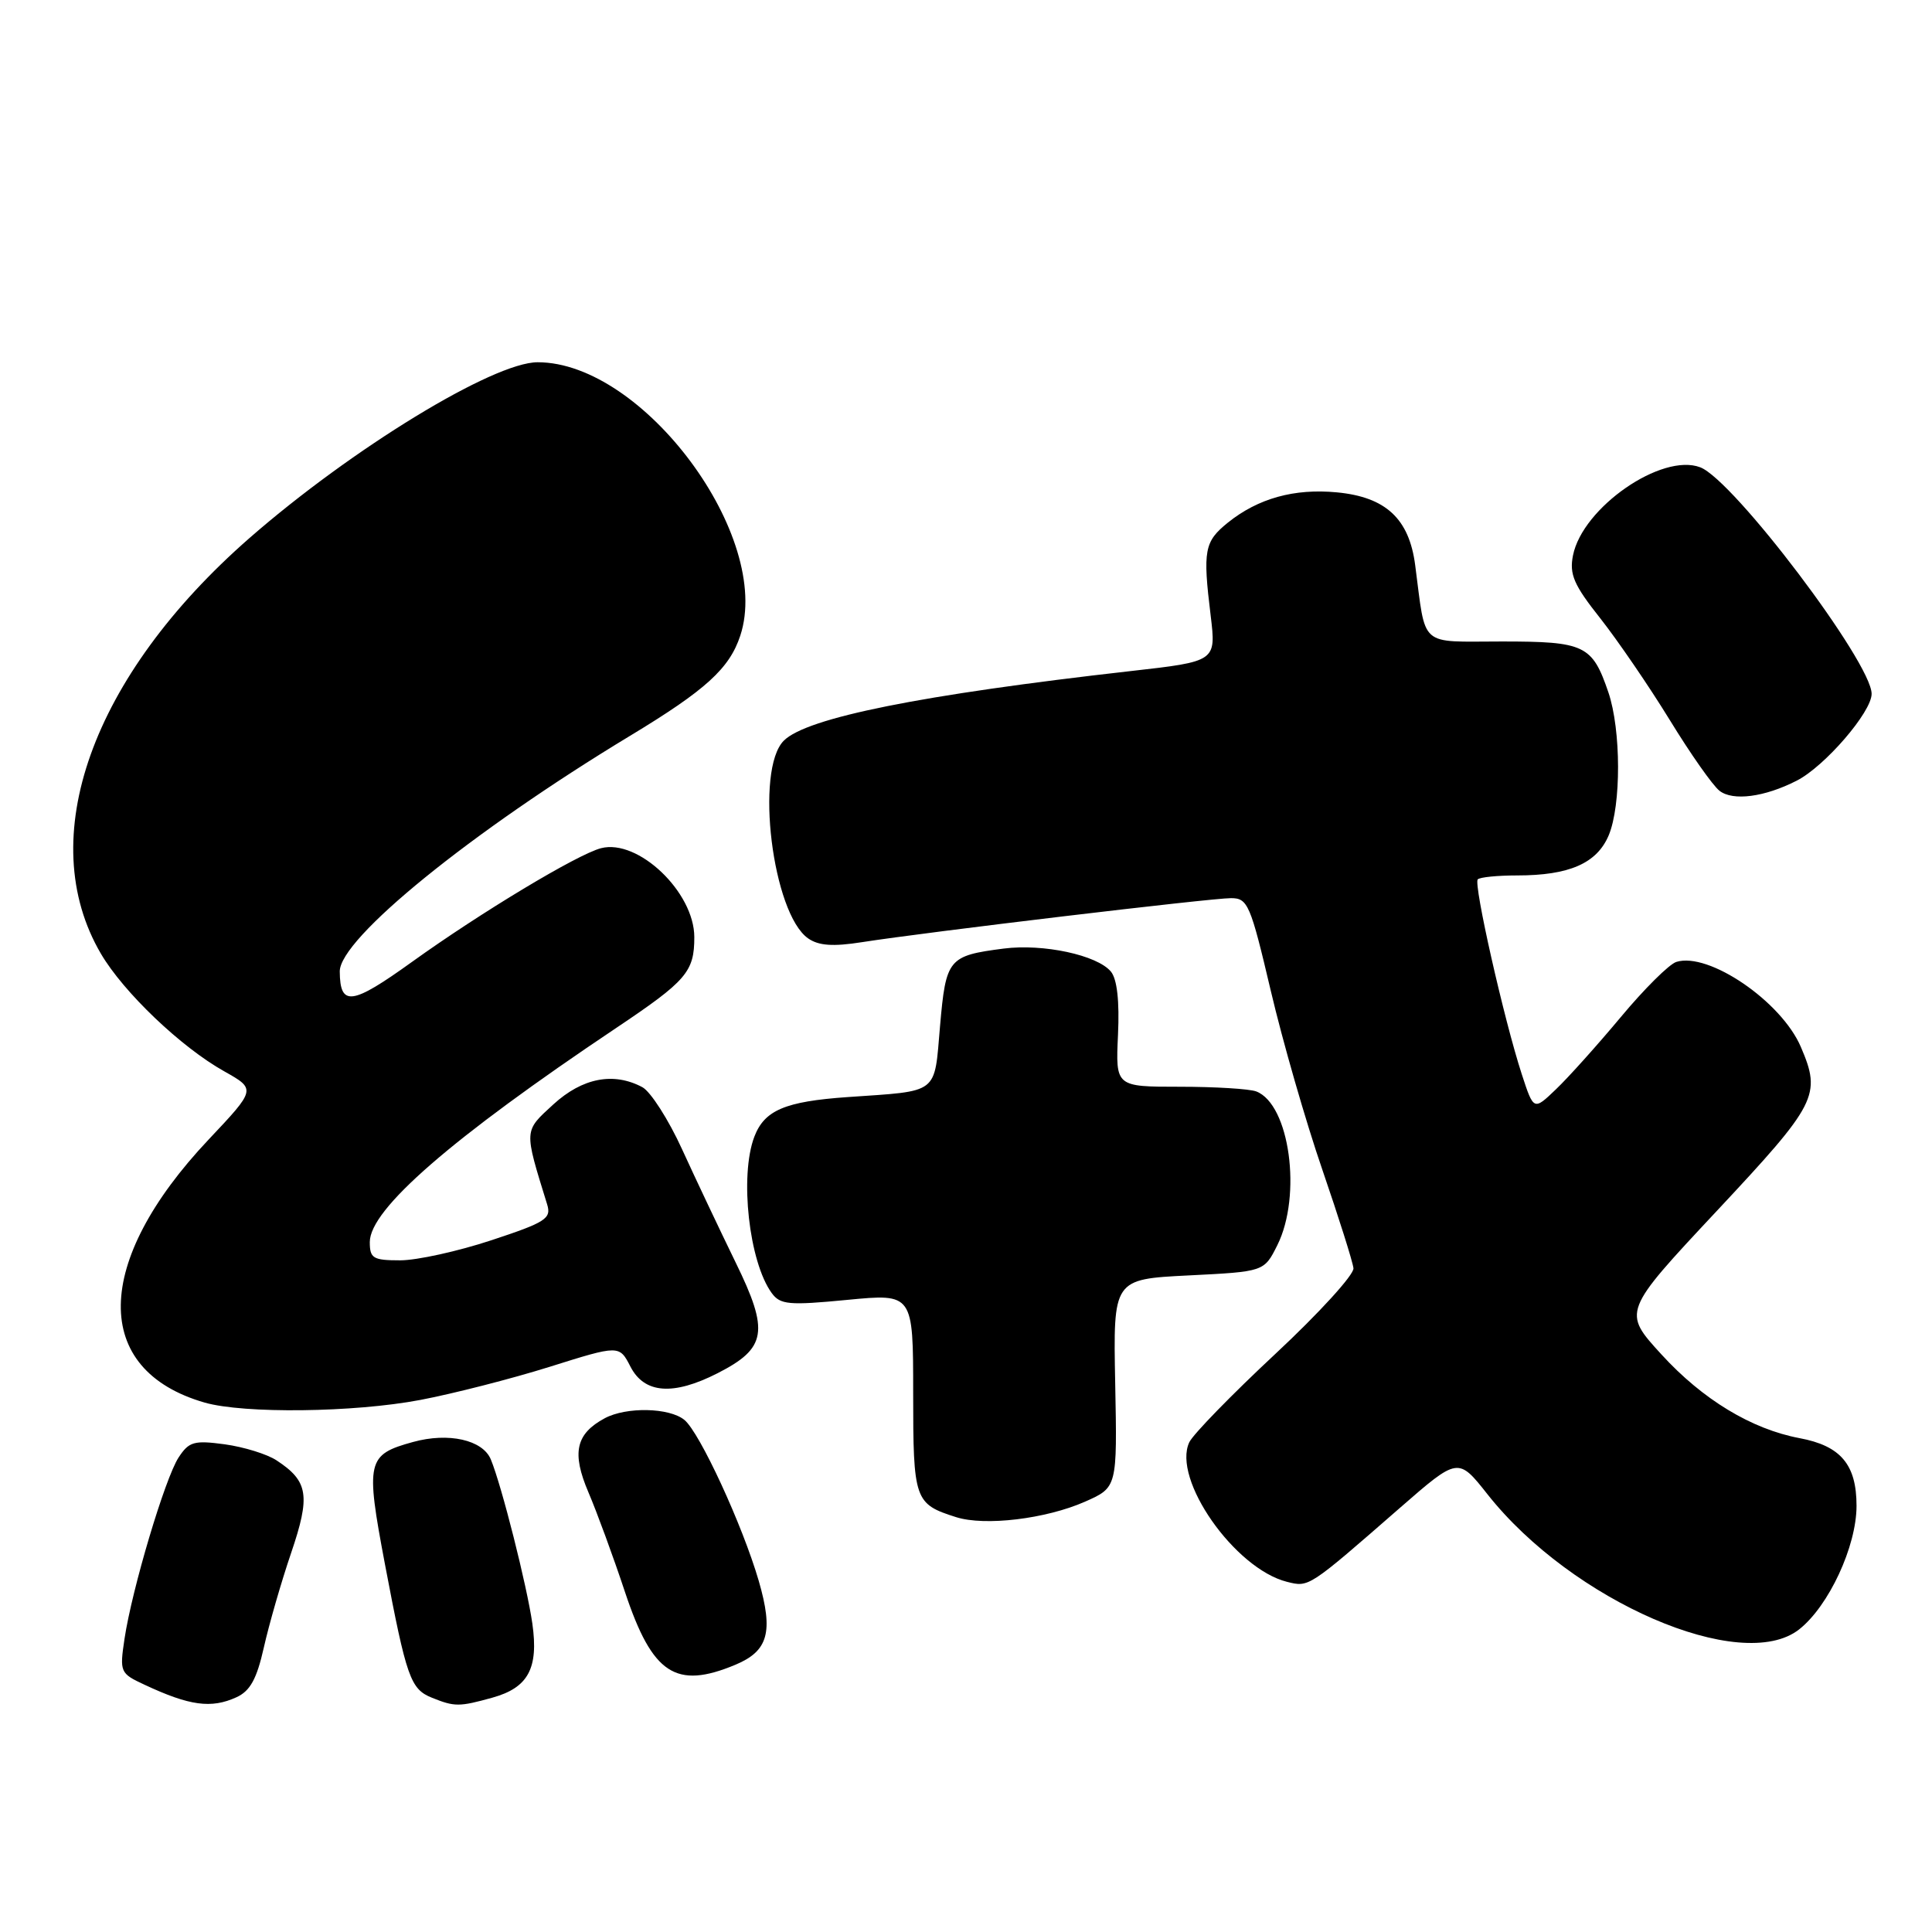 <?xml version="1.0" encoding="UTF-8" standalone="no"?>
<!DOCTYPE svg PUBLIC "-//W3C//DTD SVG 1.1//EN" "http://www.w3.org/Graphics/SVG/1.1/DTD/svg11.dtd" >
<svg xmlns="http://www.w3.org/2000/svg" xmlns:xlink="http://www.w3.org/1999/xlink" version="1.1" viewBox="0 0 256 256">
 <g >
 <path fill="currentColor"
d=" M 31.32 224.90 C 33.15 224.07 34.02 222.48 34.96 218.30 C 35.64 215.27 37.26 209.64 38.57 205.79 C 41.16 198.18 40.86 196.27 36.65 193.51 C 35.40 192.68 32.31 191.73 29.79 191.38 C 25.71 190.83 25.04 191.02 23.66 193.13 C 21.86 195.90 17.49 210.56 16.50 217.14 C 15.84 221.57 15.91 221.73 19.16 223.24 C 25.12 226.03 27.99 226.42 31.32 224.90 Z  M 65.24 224.95 C 69.99 223.63 71.38 221.07 70.54 215.14 C 69.83 210.15 66.47 196.84 65.04 193.39 C 63.97 190.79 59.43 189.77 54.73 191.07 C 48.61 192.75 48.42 193.58 51.01 207.28 C 53.86 222.31 54.39 223.82 57.24 224.96 C 60.24 226.17 60.85 226.17 65.24 224.95 Z  M 97.44 220.59 C 101.80 218.77 102.50 216.25 100.54 209.48 C 98.39 202.10 92.73 189.83 90.69 188.15 C 88.70 186.51 83.01 186.39 80.14 187.92 C 76.29 189.99 75.73 192.50 77.97 197.74 C 79.09 200.36 81.28 206.32 82.83 211.00 C 86.45 221.85 89.56 223.88 97.44 220.59 Z  M 238.40 215.90 C 242.32 212.81 246.00 204.90 246.00 199.53 C 246.00 194.06 243.91 191.58 238.44 190.56 C 232.08 189.36 225.60 185.44 220.15 179.47 C 214.98 173.82 214.98 173.82 227.49 160.45 C 240.80 146.22 241.36 145.12 238.62 138.72 C 236.04 132.69 226.39 126.11 222.12 127.46 C 221.17 127.76 217.86 131.05 214.77 134.76 C 211.68 138.46 207.81 142.78 206.18 144.33 C 203.22 147.17 203.22 147.17 201.64 142.33 C 199.28 135.08 195.22 117.11 195.81 116.52 C 196.10 116.23 198.44 116.00 201.02 116.00 C 207.93 116.00 211.59 114.40 213.16 110.69 C 214.83 106.71 214.81 96.72 213.12 91.74 C 210.98 85.47 210.00 85.00 199.01 85.00 C 187.89 85.00 188.98 85.96 187.52 74.89 C 186.72 68.73 183.63 65.86 177.15 65.24 C 171.51 64.70 166.71 66.03 162.70 69.25 C 159.58 71.77 159.36 72.91 160.42 81.57 C 161.15 87.64 161.15 87.64 149.83 88.92 C 122.06 92.06 106.90 95.10 103.86 98.14 C 100.01 101.99 102.35 121.03 107.08 124.34 C 108.47 125.31 110.37 125.45 114.23 124.84 C 122.72 123.51 160.51 119.00 163.12 119.01 C 165.34 119.01 165.69 119.83 168.38 131.26 C 169.96 137.99 173.04 148.68 175.22 155.00 C 177.39 161.32 179.25 167.20 179.34 168.05 C 179.43 168.90 174.78 174.00 169.00 179.39 C 163.22 184.78 158.09 190.05 157.59 191.10 C 155.28 195.98 163.59 207.85 170.53 209.60 C 173.46 210.33 173.33 210.42 185.51 199.79 C 193.21 193.08 193.21 193.08 197.10 198.00 C 208.29 212.16 230.77 221.90 238.40 215.90 Z  M 143.77 198.98 C 148.04 197.09 148.04 197.09 147.77 183.30 C 147.50 169.50 147.50 169.50 157.50 169.00 C 167.50 168.50 167.50 168.50 169.25 165.00 C 172.54 158.41 170.89 146.32 166.46 144.62 C 165.56 144.28 161.01 144.00 156.33 144.00 C 147.82 144.00 147.82 144.00 148.14 137.13 C 148.35 132.65 148.02 129.73 147.20 128.74 C 145.38 126.55 138.23 125.02 133.00 125.69 C 125.65 126.64 125.34 127.02 124.56 135.96 C 123.77 145.12 124.54 144.52 112.30 145.37 C 104.02 145.95 101.29 147.11 99.95 150.63 C 97.98 155.82 99.25 167.22 102.26 171.34 C 103.39 172.88 104.52 172.99 112.27 172.24 C 121.00 171.40 121.00 171.40 121.00 184.58 C 121.00 198.79 121.17 199.28 126.69 201.03 C 130.50 202.24 138.58 201.27 143.77 198.98 Z  M 55.69 185.50 C 60.05 184.67 67.76 182.70 72.83 181.11 C 82.06 178.21 82.06 178.21 83.55 181.11 C 85.40 184.67 89.21 184.95 95.08 181.96 C 101.59 178.64 101.95 176.42 97.48 167.29 C 95.39 163.00 92.20 156.27 90.39 152.31 C 88.59 148.36 86.21 144.65 85.12 144.06 C 81.30 142.02 77.17 142.82 73.32 146.34 C 69.39 149.95 69.41 149.59 72.50 159.59 C 73.08 161.47 72.32 161.96 65.11 164.34 C 60.69 165.80 55.25 167.00 53.03 167.00 C 49.43 167.00 49.00 166.74 49.00 164.58 C 49.00 160.23 59.81 150.84 81.62 136.23 C 90.98 129.96 92.00 128.77 92.00 124.17 C 91.99 118.21 84.56 111.12 79.64 112.39 C 76.53 113.19 63.73 120.89 54.60 127.45 C 46.59 133.21 45.06 133.41 45.02 128.73 C 44.98 124.39 62.41 110.24 83.50 97.49 C 93.51 91.44 96.65 88.59 98.09 84.23 C 102.41 71.14 85.26 48.00 71.24 48.00 C 65.37 48.00 46.60 59.46 33.04 71.31 C 12.13 89.61 4.44 111.13 13.37 126.37 C 16.36 131.47 23.99 138.76 29.72 141.96 C 33.93 144.33 33.93 144.33 27.64 151.00 C 12.32 167.23 12.11 181.53 27.12 185.85 C 32.32 187.34 46.90 187.17 55.69 185.50 Z  M 238.08 103.44 C 241.79 101.55 248.00 94.35 248.00 91.94 C 248.00 87.79 229.70 63.59 225.29 61.92 C 220.19 59.98 209.70 67.24 208.43 73.59 C 207.93 76.10 208.53 77.50 212.06 81.95 C 214.38 84.90 218.52 90.95 221.25 95.40 C 223.98 99.86 226.94 104.08 227.84 104.78 C 229.61 106.17 233.80 105.63 238.08 103.44 Z "/>
</g>
</svg>
